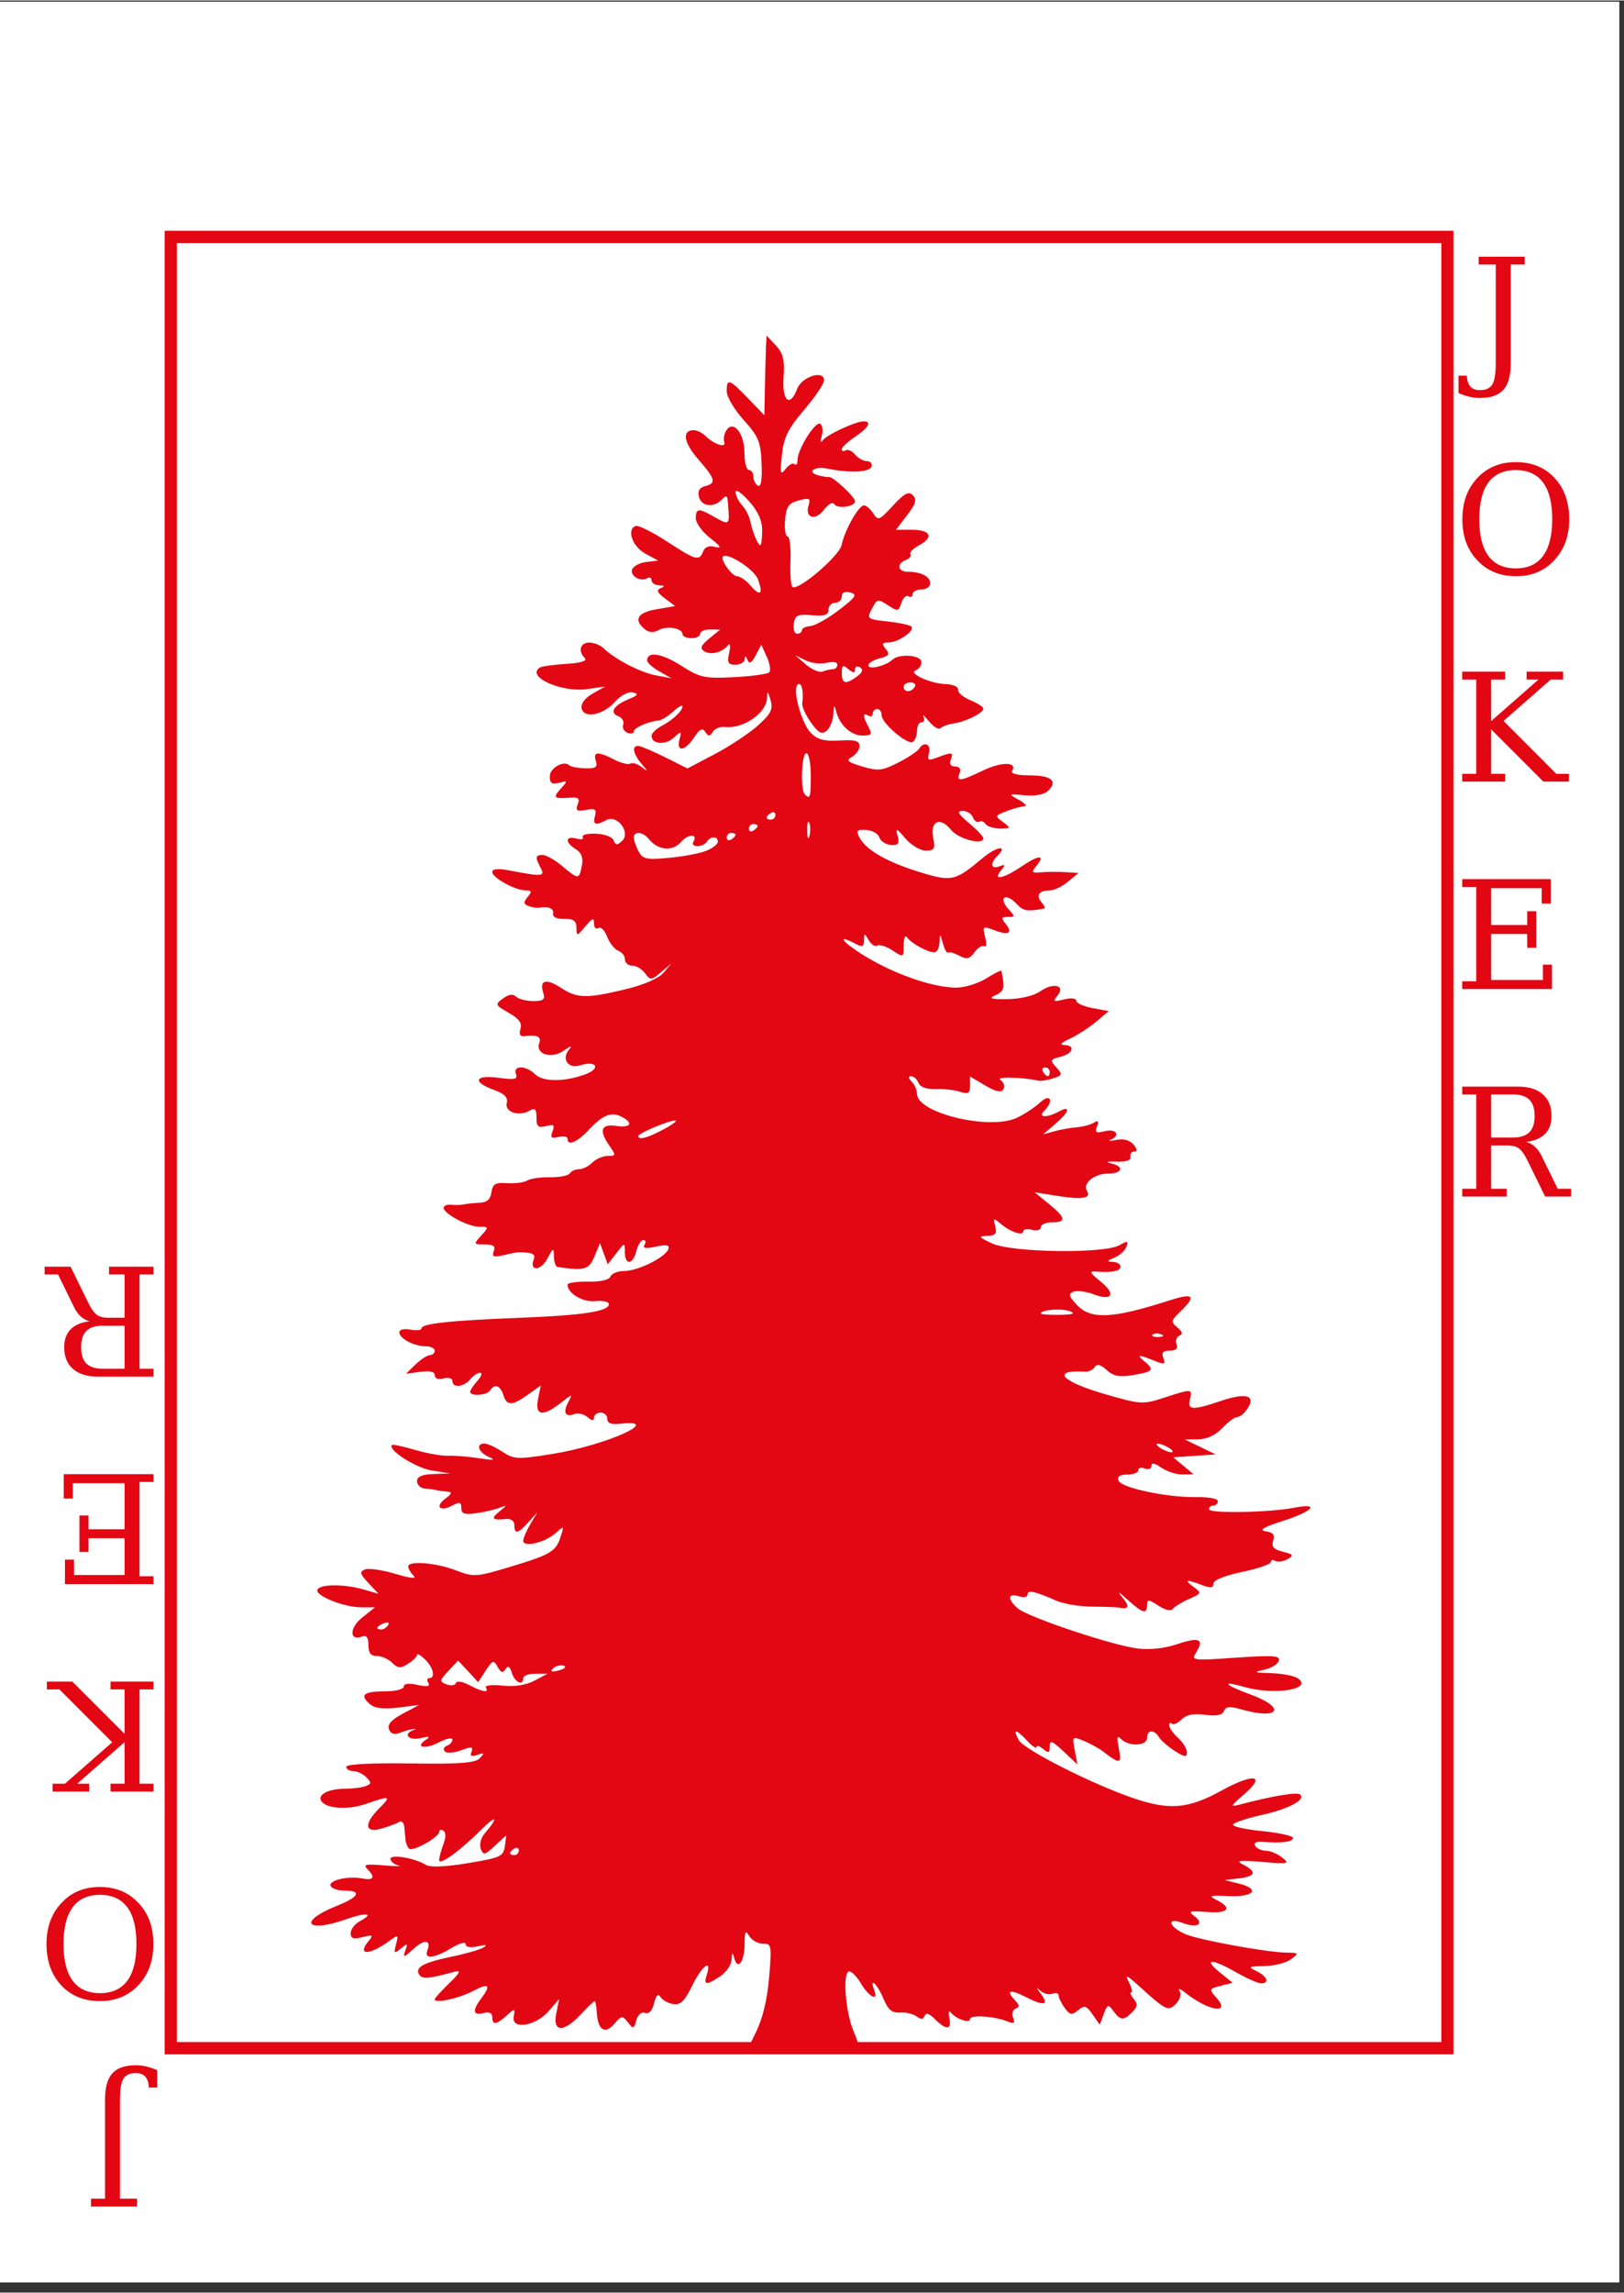 <svg xmlns="http://www.w3.org/2000/svg" xmlns:xlink="http://www.w3.org/1999/xlink" width="396" zoomAndPan="magnify" viewBox="0 0 297.12 419.25" height="559" preserveAspectRatio="xMidYMid meet" version="1.0"><rect x="0" y="0" width="297.12" height="419.25" fill="#333333" stroke="none"/><defs><g/><clipPath id="f3c35d9b91"><path d="M 0 0.246 L 296.238 0.246 L 296.238 417.367 L 0 417.367 Z M 0 0.246 " clip-rule="nonzero"/></clipPath><clipPath id="9ee972942a"><path d="M 30.125 42.133 L 265.922 42.133 L 265.922 375.684 L 30.125 375.684 Z M 30.125 42.133 " clip-rule="nonzero"/></clipPath><clipPath id="bae9cc6bdf"><path d="M 56 61.074 L 240 61.074 L 240 375.969 L 56 375.969 Z M 56 61.074 " clip-rule="nonzero"/></clipPath></defs><g clip-path="url(#f3c35d9b91)"><path fill="#ffffff" d="M 0 0.246 L 296.238 0.246 L 296.238 417.367 L 0 417.367 Z M 0 0.246 " fill-opacity="1" fill-rule="nonzero"/><path fill="#ffffff" d="M 0 0.246 L 296.238 0.246 L 296.238 417.367 L 0 417.367 Z M 0 0.246 " fill-opacity="1" fill-rule="nonzero"/></g><g clip-path="url(#9ee972942a)"><path stroke-linecap="butt" transform="matrix(0.746, 0, 0, 0.746, 30.125, 42.134)" fill="none" stroke-linejoin="miter" d="M -0 -0.002 L 316.109 -0.002 L 316.109 447.095 L -0 447.095 Z M -0 -0.002 " stroke="#e30613" stroke-width="6" stroke-opacity="1" stroke-miterlimit="4"/></g><g clip-path="url(#bae9cc6bdf)"><path fill="#e30613" d="M 140.246 61.297 L 140.145 63.27 C 140.102 64.355 140.012 67.629 139.945 70.555 L 139.844 75.867 L 136.859 72.781 C 133.406 69.188 132.945 69.047 132.961 71.516 C 132.969 72.52 134.375 74.871 136.074 76.754 C 138.793 79.766 139.176 80.715 139.336 84.719 C 139.461 87.742 139.223 89.094 138.652 88.742 C 138.184 88.453 137.82 87.688 137.82 87.047 C 137.82 86.406 137.453 85.883 137.012 85.883 C 136.566 85.883 136.199 84.473 136.199 82.746 C 136.199 79.156 134.164 76.645 132.887 78.648 C 132.48 79.289 132.312 80.242 132.508 80.773 C 132.938 81.953 130.609 81.184 129.043 79.637 C 128.453 79.055 127.504 78.598 126.918 78.598 C 124.727 78.598 125.086 80.883 127.75 83.938 C 130.922 87.57 131.094 88.293 128.992 88.844 C 127.957 89.113 127.605 89.742 127.879 90.793 C 128.332 92.531 130.504 92.844 131.977 91.371 C 133.078 90.27 133.105 90.328 133.293 93.371 C 133.445 95.91 133.305 95.969 130.535 94.383 C 127.82 92.832 127.297 92.871 127.297 94.711 C 127.297 95.57 128.48 97.195 129.926 98.328 C 131.902 99.875 132.121 100.285 130.836 99.949 C 129.723 99.656 128.957 99.945 128.637 100.781 C 127.941 102.598 127.375 102.449 121.984 98.938 C 119.34 97.211 116.773 95.945 116.293 96.129 C 114.609 96.773 115.68 99.863 118.039 101.164 L 120.418 102.453 L 118.242 102.707 C 117.055 102.848 115.895 103.465 115.66 104.07 C 115.207 105.254 117.23 106.414 118.441 105.664 C 118.848 105.414 119.203 105.598 119.203 106.07 C 119.203 106.543 119.84 106.945 120.617 106.98 C 121.648 107.027 121.719 107.16 120.898 107.484 C 120.039 107.824 120.207 108.285 121.629 109.359 L 123.527 110.773 L 120.137 111.355 C 116.652 111.945 115.855 113.246 117.938 114.973 C 118.723 115.625 119.551 115.691 120.465 115.176 C 121.992 114.32 124.867 114.801 124.867 115.91 C 124.867 116.305 125.598 116.645 126.488 116.645 C 127.379 116.645 128.105 116.277 128.105 115.832 C 128.105 115.387 128.926 115.035 129.926 115.051 L 131.75 115.074 L 129.75 116.719 C 128.199 118.012 128.004 118.516 128.863 119.047 C 130.078 119.797 132.176 119.246 133.215 117.906 C 133.59 117.422 133.688 118.031 133.418 119.273 C 133.012 121.129 133.195 121.5 134.555 121.5 C 135.453 121.5 136.215 121.043 136.25 120.488 C 136.293 119.797 136.449 119.84 136.758 120.613 C 137.086 121.441 137.492 121.219 138.25 119.805 L 139.285 117.855 L 140.297 120.082 C 140.855 121.305 141.055 122.566 140.727 122.891 C 140.402 123.215 137.5 123.613 134.277 123.777 C 128.883 124.051 128.102 123.887 124.539 121.625 C 120.992 119.375 118.395 119 118.395 120.742 C 118.395 121.125 119.395 122.016 120.617 122.715 L 122.844 123.98 L 120.012 123.449 C 117.211 122.934 112.496 120.508 110.426 118.488 C 109.836 117.918 108.652 117.453 107.793 117.453 C 106.145 117.453 105.715 119.02 107.008 120.312 C 107.496 120.797 106.25 121.188 103.621 121.348 C 101.328 121.488 99.145 121.785 98.789 122.004 C 96.129 123.652 102.684 126.637 107.441 125.953 L 110.703 125.496 L 108.426 126.785 C 107.047 127.57 106.238 128.617 106.402 129.441 C 106.797 131.422 110.293 130.758 112.523 128.277 C 113.562 127.125 114.965 126.371 115.762 126.559 C 116.879 126.824 116.734 127.094 115.027 127.797 C 112.273 128.938 111.438 130.27 113.105 130.91 C 113.828 131.188 114.238 131.879 114.016 132.453 C 113.797 133.027 114.16 133.699 114.801 133.945 C 115.441 134.191 115.965 134.07 115.965 133.691 C 115.965 133.031 118.578 131.895 120.543 131.695 C 121.059 131.641 122.242 130.891 123.172 130.051 C 124.105 129.207 124.867 128.789 124.867 129.113 C 124.867 129.953 123.098 131.605 121 132.73 C 120.004 133.262 119.203 134.059 119.203 134.5 C 119.203 136.027 121.695 136.266 123.223 134.883 C 124.684 133.559 124.734 133.57 124.312 135.184 C 123.695 137.547 125.352 137.312 126.992 134.805 C 128.02 133.238 128.523 132.992 129.043 133.793 C 129.605 134.664 129.836 134.656 130.406 133.77 C 130.793 133.172 131.793 132.777 132.633 132.883 C 135.898 133.297 140.195 130.379 140.324 127.648 C 140.395 126.172 140.473 126.219 140.98 127.977 C 141.465 129.645 141.066 130.457 138.68 132.605 C 137.09 134.035 133.543 136.387 130.789 137.84 L 125.777 140.473 L 121.883 138.523 C 119.742 137.453 117.531 136.504 116.977 136.398 C 115.531 136.125 115.727 137.688 117.383 139.637 C 118.656 141.137 118.648 141.18 117.406 140.219 C 116.648 139.633 115.719 139.348 115.332 139.586 C 114.945 139.824 113.617 139.496 112.371 138.852 C 109.391 137.305 108.461 137.383 109.008 139.105 C 109.371 140.25 108.988 140.504 107.035 140.445 C 105.703 140.406 104.422 140.16 104.176 139.914 C 103.191 138.93 100.586 140.379 100.586 141.914 C 100.586 143.156 100.977 143.441 102.281 143.102 C 103.906 142.676 103.914 142.715 102.559 144.215 C 101.094 145.836 101.332 146.059 104.406 145.809 C 105.816 145.695 106.109 145.969 105.695 147.047 C 105.258 148.188 105.535 148.379 107.211 148.059 C 108.887 147.738 109.176 147.93 108.855 149.148 C 108.426 150.801 108.938 150.98 110.957 149.906 C 112.941 148.852 115.445 152.203 113.812 153.727 C 112.902 154.578 112.625 154.547 112.27 153.625 C 112.031 152.992 110.594 152.469 109.008 152.41 C 107.453 152.352 106.363 152.629 106.605 153.02 C 106.848 153.41 106.332 153.527 105.441 153.297 C 103.398 152.762 103.336 153.992 105.34 155.242 C 106.402 155.906 106.73 156.797 106.453 158.254 C 105.965 160.816 105.84 160.836 102.863 158.328 C 101.539 157.219 99.93 156.305 99.297 156.305 C 97.938 156.305 97.871 156.703 98.914 158.66 C 99.766 160.246 99.23 160.285 93.098 159.113 C 91.098 158.734 90.062 158.84 90.062 159.418 C 90.062 160.465 94.266 162.781 96.184 162.781 C 97.289 162.781 97.355 162.984 96.539 163.973 C 95.734 164.941 95.762 165.273 96.715 165.641 C 97.367 165.891 98.238 166.02 98.637 165.945 C 100.328 165.629 101.383 166.086 101.191 167.031 C 101.066 167.652 101.848 168.02 103.215 167.992 C 104.93 167.957 105.445 168.332 105.469 169.613 C 105.492 171.211 105.559 171.195 107.086 169.359 C 108.348 167.84 108.68 167.73 108.68 168.801 C 108.68 169.547 109.043 169.938 109.488 169.664 C 109.934 169.387 110.645 170.105 111.082 171.254 C 111.52 172.406 112.434 173.551 113.105 173.812 C 113.781 174.07 114.348 174.785 114.344 175.402 C 114.344 176.023 114.93 176.543 115.66 176.543 C 116.391 176.543 117.449 177.16 118.012 177.934 C 118.98 179.258 119.16 179.246 120.949 177.73 L 122.844 176.137 L 121.402 177.832 C 120.531 178.867 117.832 180.043 114.422 180.867 C 107.293 182.59 105.57 182.535 102.66 180.613 C 99.961 178.836 98.645 179.168 99.371 181.449 C 99.777 182.73 99.469 183.02 97.551 183.02 C 96.273 183.02 94.859 182.656 94.414 182.207 C 93.871 181.664 93.082 181.773 92.035 182.539 C 90.531 183.637 90.57 183.738 93.074 185.168 C 94.961 186.246 95.559 187.066 95.223 188.129 C 94.926 189.074 95.156 189.539 95.855 189.441 C 98.199 189.125 99.109 189.523 98.664 190.684 C 97.887 192.707 100.84 193.672 103.09 192.125 C 104.562 191.109 104.781 191.062 104.051 191.973 C 102.684 193.676 104 195.457 106.125 194.781 C 109.191 193.809 110.016 195.363 107.012 196.449 C 103.148 197.844 99.297 197.816 97.855 196.375 C 96.258 194.777 93.777 194.758 94.387 196.348 C 94.766 197.332 94.203 197.465 91.227 197.059 C 86.871 196.461 86.328 197.805 90.34 199.258 C 92.289 199.961 92.977 200.645 92.719 201.637 C 92.285 203.289 94.844 204.207 96.816 203.102 C 97.891 202.5 98.156 202.734 98.156 204.344 C 98.156 205.984 98.453 206.266 99.902 205.887 C 101.336 205.512 101.543 205.672 101.09 206.848 C 100.648 208 100.875 208.223 102.18 207.883 C 103.078 207.648 103.824 207.781 103.824 208.188 C 103.824 209.605 105.535 208.895 107.695 206.594 C 110.293 203.82 111.832 203.207 113.738 204.191 C 115.957 205.332 115.402 206.254 112.727 205.859 C 109.941 205.449 109.527 206.684 111.539 209.551 C 112.715 211.23 112.707 211.348 111.211 211.348 C 110.324 211.348 109.043 211.895 108.375 212.562 C 107.707 213.23 106.621 213.777 105.949 213.777 C 105.273 213.777 104.512 214.117 104.254 214.535 C 103.996 214.953 102.367 215.27 100.637 215.242 C 98.906 215.219 97.02 215.492 96.438 215.852 C 95.855 216.211 94.199 216.43 92.77 216.332 C 90.613 216.188 90.129 216.477 89.91 218 C 89.723 219.328 89.09 219.859 87.633 219.922 C 86.523 219.973 85.246 220.113 84.801 220.227 C 84.355 220.34 83.355 220.355 82.574 220.277 C 81.797 220.199 81.16 220.457 81.16 220.836 C 81.16 221.906 85.637 224.301 87.66 224.301 C 89.43 224.301 89.465 224.344 88.039 225.918 C 86.609 227.5 86.625 227.539 88.695 227.539 C 90.281 227.539 90.699 227.84 90.34 228.777 C 89.949 229.801 90.289 229.934 92.188 229.484 C 93.469 229.184 94.695 228.949 94.918 228.953 C 97.445 229.004 98.031 229.281 97.652 230.27 C 96.805 232.473 98.902 232.41 100.105 230.195 C 101.25 228.082 101.312 228.055 101.344 229.762 C 101.363 230.766 101.668 231.613 102.004 231.66 C 106.949 232.383 107.758 232.145 108.754 229.738 L 109.77 227.309 L 110.477 229.23 L 111.184 231.18 L 112.754 229.156 C 114.305 227.137 114.305 227.133 114.32 228.953 C 114.344 231.41 115.789 231.27 116.422 228.75 C 116.699 227.637 117.289 226.727 117.711 226.727 C 118.133 226.727 118.219 227.121 117.914 227.613 C 117.527 228.238 118.152 228.344 119.988 227.941 C 121.934 227.516 122.543 227.613 122.289 228.371 C 121.793 229.863 116.723 232.395 114.219 232.395 C 113.035 232.395 111.902 232.848 111.691 233.406 C 111.453 234.027 109.871 234.383 107.566 234.344 C 105.508 234.305 103.824 234.562 103.824 234.898 C 103.824 236.457 106.633 238.141 108.855 237.91 C 110.18 237.77 111.32 237.977 111.387 238.391 C 111.602 239.738 106.855 240.496 95.324 240.945 C 82.328 241.449 77.113 242.02 77.113 242.891 C 77.113 243.227 76.199 243.332 75.086 243.121 C 73.938 242.898 73.062 243.102 73.062 243.602 C 73.062 244.734 75.707 246.156 77.844 246.156 C 78.766 246.156 79.539 246.52 79.539 246.965 C 79.539 247.41 79.145 247.773 78.68 247.773 C 78.215 247.773 77.031 248.527 76.051 249.469 L 74.277 251.188 L 76.91 250.836 C 78.648 250.598 79.539 250.805 79.539 251.465 C 79.539 252.066 80.188 252.305 81.16 252.047 C 82.062 251.812 82.777 252.023 82.777 252.527 C 82.777 253.836 84.836 253.645 86.016 252.227 C 86.57 251.559 87.375 251.012 87.836 251.012 C 88.297 251.012 88.094 251.664 87.355 252.477 C 86.621 253.293 86.016 254.203 86.016 254.504 C 86.016 255.359 89.102 255.148 89.656 254.25 C 90.461 252.953 91.531 253.309 92.086 255.059 C 92.734 257.105 93.66 257.094 96.59 255.008 L 98.941 253.34 L 98.434 255.816 C 97.824 258.863 99.297 259.109 102.582 256.527 C 104.742 254.828 104.805 254.828 103.949 256.426 C 102.945 258.305 103.43 259.195 105.113 258.551 C 105.742 258.309 106.805 258.555 107.465 259.105 C 108.301 259.801 108.68 259.84 108.68 259.207 C 108.68 258.707 109.227 258.297 109.895 258.297 C 110.562 258.297 111.109 258.797 111.109 259.434 C 111.109 260.219 111.824 260.516 113.336 260.344 C 121.762 259.391 110.863 264.289 101.066 265.859 C 94.66 266.887 94.02 266.848 91.91 265.453 C 90.664 264.633 89.203 263.965 88.648 263.961 C 86.973 263.953 87.508 265.574 89.457 266.414 C 90.793 266.992 90.309 267.055 87.637 266.645 C 85.633 266.336 83.082 266.133 81.969 266.188 C 80.855 266.242 78.141 265.766 75.949 265.125 C 73.758 264.488 71.844 264.07 71.699 264.215 C 70.855 265.059 76.035 268.398 78.934 268.871 L 82.375 269.426 L 79.34 269.527 C 77.223 269.598 76.301 269.996 76.301 270.844 C 76.301 271.512 76.941 272.117 77.719 272.184 C 78.5 272.25 79.5 272.383 79.945 272.488 C 80.391 272.59 81.277 272.715 81.918 272.766 C 82.777 272.832 82.668 273.16 81.512 274.004 C 79.512 275.469 80.465 276.52 82.703 275.32 C 84.094 274.574 84.398 274.652 84.398 275.75 C 84.398 276.789 84.977 277 87.027 276.711 C 88.477 276.508 90.387 276.078 91.277 275.75 C 92.875 275.164 92.852 275.172 91.305 276.434 C 89.727 277.719 90.062 278.016 92.695 277.75 C 93.5 277.668 94.109 278.168 94.109 278.887 C 94.109 280.617 94.766 280.477 96.691 278.328 L 98.336 276.508 L 97.02 278.711 C 96.305 279.918 95.73 281.273 95.73 281.746 C 95.73 282.996 99.699 282.07 101.598 280.379 C 103.188 278.961 103.199 278.984 102.586 280.961 C 101.73 283.703 100.734 284.285 93.277 286.527 C 87.078 288.387 86.707 288.41 83.359 287.133 C 79.715 285.738 74.684 285.344 74.684 286.449 C 74.684 286.805 75.105 287.555 75.645 288.094 C 76.301 288.75 75.219 288.648 72.332 287.789 C 69.969 287.09 67.48 286.715 66.793 286.98 C 65.734 287.387 65.828 287.789 67.398 289.461 L 69.246 291.434 L 66.512 290.648 C 62.992 289.641 58.715 289.641 58.09 290.648 C 57.445 291.691 62.859 293.906 66.059 293.91 L 68.613 293.91 L 66.234 295.809 C 63.887 297.688 63.91 300.152 66.262 299.25 C 67.043 298.949 67.398 299.438 67.398 300.816 C 67.398 302.25 67.82 302.816 68.941 302.816 C 69.801 302.816 71.066 303.371 71.75 304.055 C 72.777 305.086 73.262 305.113 74.633 304.258 C 75.539 303.691 76.301 302.953 76.301 302.613 C 76.301 302.273 76.941 302.645 77.746 303.422 C 79.293 304.926 79.734 306.863 78.527 306.863 C 78.133 306.863 78.07 307.254 78.375 307.75 C 78.762 308.371 78.164 308.488 76.402 308.102 C 74.789 307.746 73.875 307.848 73.875 308.406 C 73.875 308.902 72.301 309.293 70.23 309.293 C 66.438 309.293 65.723 309.992 67.805 311.719 C 68.613 312.391 70.328 312.57 72.863 312.25 L 76.707 311.77 L 73.695 313.363 C 71.605 314.473 70.832 315.352 71.168 316.223 C 71.469 317.008 72.145 317.27 72.965 316.93 C 73.684 316.633 74.824 316.305 75.492 316.195 C 76.16 316.09 76.25 316.156 75.695 316.348 C 73.645 317.055 74.703 318.352 76.91 317.84 C 78.504 317.473 78.797 317.555 77.945 318.121 C 75.805 319.539 77.707 319.953 80.273 318.625 C 81.652 317.914 82.777 317.676 82.777 318.094 C 82.777 318.512 82.324 319.035 81.766 319.23 C 81.211 319.43 81.035 319.895 81.387 320.27 C 81.738 320.645 83.062 320.551 84.348 320.066 C 86.262 319.344 86.625 319.395 86.27 320.32 C 85.957 321.133 86.246 321.285 87.332 320.902 C 88.594 320.453 88.676 320.562 87.785 321.508 C 86.957 322.391 84.172 322.605 75.039 322.469 C 67.969 322.367 63.352 322.605 63.352 323.078 C 63.352 323.504 63.918 323.863 64.617 323.863 C 65.316 323.863 66.395 324.375 67.02 325 C 67.992 325.973 67.973 326.203 66.891 326.617 C 66.199 326.883 64.484 327.094 63.074 327.098 C 60.098 327.113 58.059 328.168 58.773 329.324 C 59.656 330.754 63.672 331.016 66.992 329.855 C 71.422 328.312 71.66 328.402 69.371 330.691 C 66.516 333.547 66.723 335.266 69.801 334.383 C 71.121 334.004 72.578 333.453 73.039 333.168 C 73.5 332.887 73.906 333.324 73.973 334.133 C 74.043 334.938 74.152 336.008 74.203 336.535 C 74.25 337.059 74.539 337.754 74.836 338.051 C 75.473 338.691 80.348 335.961 80.348 334.965 C 80.348 334.59 80.68 334.5 81.109 334.762 C 81.605 335.07 81.605 335.98 81.109 337.293 C 80.68 338.418 80.348 339.703 80.348 340.152 C 80.348 341.223 84.176 338.453 88.012 334.613 C 90.879 331.746 91.285 332.238 88.621 335.344 C 87.965 336.109 87.676 337.352 87.961 338.102 C 88.43 339.316 88.695 339.246 90.543 337.52 L 92.641 335.598 L 92.363 337.621 C 92.109 339.48 91.555 339.723 85.609 340.707 C 81.434 341.398 78.695 341.504 77.895 341.012 C 75.867 339.758 71.445 339.016 71.445 339.922 C 71.445 340.375 72.082 340.914 72.863 341.113 C 73.641 341.312 72.457 341.309 70.23 341.113 C 66.977 340.828 66.383 340.949 67.195 341.77 C 68.742 343.332 68.395 343.914 66.184 343.492 C 63.566 342.988 59.895 343.926 60.52 344.934 C 60.785 345.363 61.832 345.715 62.844 345.715 C 66.305 345.715 65.82 346.832 61.605 348.523 C 54.422 351.41 55.992 353.559 63.375 350.953 C 67.113 349.633 68.574 349.863 65.828 351.332 C 64.902 351.828 64.16 352.809 64.16 353.508 C 64.16 354.484 64.648 354.656 66.309 354.242 C 68.219 353.762 68.363 353.84 67.422 354.973 C 65.242 357.602 67.555 357.609 71.168 354.973 C 72.852 353.746 72.922 353.758 72.457 355.555 C 72.023 357.246 72.109 357.328 73.344 356.316 C 74.559 355.316 74.641 355.363 74.152 356.719 C 73.668 358.059 73.859 358.016 75.617 356.418 C 77.68 354.539 78.949 354.699 78.172 356.719 C 77.555 358.332 79.496 358.117 82.574 356.238 C 84.039 355.344 85.207 355.039 85.207 355.531 C 85.207 356.078 86.055 356.223 87.434 355.91 C 88.938 355.57 89.266 355.641 88.445 356.137 C 87.777 356.539 85.227 357.277 82.777 357.781 C 77.504 358.871 75.867 359.754 76.68 361.07 C 77.238 361.973 78.328 361.875 83.184 360.566 C 84.422 360.23 84.184 360.742 82.172 362.688 C 80.723 364.086 79.539 365.398 79.539 365.625 C 79.539 366.43 84.039 365.43 86.621 364.055 C 89.461 362.547 89.895 363.008 88.012 365.496 C 86.371 367.672 86.527 368.629 88.445 368.129 C 89.496 367.852 90.062 368.121 90.062 368.859 C 90.062 370.375 90.805 370.293 92.691 368.582 C 94.188 367.23 94.254 367.238 93.984 368.785 C 93.551 371.254 98.039 370.512 100.434 367.723 L 102.305 365.547 L 101.773 368.18 C 101.07 371.66 103.102 371.75 106.25 368.379 C 107.5 367.047 108.625 365.953 108.781 365.953 C 108.938 365.953 109.117 366.895 109.188 368.051 C 109.371 371.234 110.688 372.094 112.371 370.125 C 113.703 368.574 113.895 368.543 114.879 369.824 C 115.852 371.09 115.961 371.07 116.422 369.441 C 116.719 368.391 117.359 367.852 118.016 368.102 C 118.711 368.371 119.312 367.734 119.656 366.355 C 120.031 364.863 120.41 364.488 120.848 365.195 C 121.195 365.758 122.242 366.34 123.176 366.484 C 124.492 366.684 125.266 365.945 126.641 363.121 C 128.414 359.469 130.285 358.062 129.32 361.098 C 128.699 363.055 129.168 363.109 131.773 361.398 C 132.871 360.68 133.797 359.312 133.848 358.363 C 133.922 356.98 134.031 356.918 134.328 358.059 C 134.945 360.418 136.199 358.781 136.227 355.582 C 136.246 353.16 136.391 352.863 137.062 354.012 C 137.516 354.793 138.645 355.43 139.566 355.43 C 141.16 355.43 141.223 355.727 140.703 361.703 C 140.34 365.879 139.492 369.289 138.176 371.898 C 137.402 373.426 136.754 374.785 136.43 375.539 L 156.562 375.539 C 157.457 374.824 157.055 373.57 156.133 371.367 C 154.699 367.93 154.145 360.914 155.273 360.539 C 155.715 360.391 156.707 361.352 157.5 362.691 C 158.977 365.188 160.789 366.109 159.953 363.93 C 158.996 361.438 160.504 362.801 161.598 365.422 C 162.473 367.512 163.172 368.137 164.633 368.027 C 165.68 367.949 167.066 368.266 167.691 368.734 C 168.512 369.348 168.93 369.324 169.16 368.633 C 169.375 367.996 170.016 368.199 171.059 369.242 C 173.141 371.324 174.18 371.227 173.688 368.988 C 173.457 367.926 173.57 367.52 173.965 368.027 C 174.898 369.223 177.484 370.094 177.484 369.215 C 177.484 368.398 181.949 368.688 184.285 369.645 C 185.516 370.148 185.746 369.992 185.348 368.965 C 185.074 368.246 185.273 367.516 185.805 367.32 C 186.543 367.047 186.551 366.695 185.781 365.879 C 183.941 363.93 184.703 363.68 187.727 365.219 C 191.07 366.922 192.004 366.672 190.383 364.535 C 189.516 363.395 189.504 363.301 190.359 364.055 C 190.945 364.578 191.918 364.824 192.535 364.586 C 193.148 364.352 193.672 364.484 193.672 364.891 C 193.672 365.297 194.164 366.32 194.785 367.168 C 195.754 368.496 196.109 368.555 197.262 367.598 C 198.426 366.633 198.75 366.75 199.895 368.383 L 201.211 370.254 L 201.941 368.305 C 202.617 366.496 202.742 366.461 203.715 367.773 C 204.996 369.512 205.566 369.539 207.152 367.953 C 208.141 366.965 208.195 366.473 207.406 365.523 C 206.863 364.867 206.66 364.336 206.953 364.336 C 207.246 364.332 207.062 363.516 206.547 362.512 C 205.762 360.988 206.055 361.078 208.344 363.145 C 213.379 367.699 213.711 367.867 215.148 366.434 C 215.863 365.719 216.16 364.695 215.828 364.133 C 215.492 363.555 215.906 363.648 216.793 364.359 C 221.07 367.793 225.402 368.473 222.484 365.246 C 221.164 363.789 221.207 363.676 223.316 363.145 L 225.52 362.59 L 223.141 360.668 C 220.031 358.125 221.695 358.117 226.152 360.668 C 228.09 361.773 230.148 362.684 230.703 362.691 C 232.336 362.707 231.867 361.414 229.895 360.465 C 228.254 359.672 228.379 359.578 231.336 359.527 C 233.145 359.496 235.328 358.941 236.191 358.289 C 237.688 357.156 237.668 357.102 235.359 357.074 C 231.891 357.035 219.562 354.793 216.992 353.734 C 213.848 352.441 213.25 350.461 216.359 351.637 C 219.09 352.664 220.469 351.816 218.461 350.348 C 217.293 349.492 217.672 349.391 220.762 349.637 C 224.711 349.953 225.551 348.957 222.609 347.461 C 221.031 346.66 221.301 346.559 224.734 346.73 C 229.367 346.957 230.672 345.434 226.68 344.453 L 224.023 343.793 L 226.656 343.492 C 229.738 343.125 230.008 342.289 227.465 340.988 C 225.977 340.223 226.609 340.121 230.906 340.48 C 235.75 340.887 236.02 340.82 234.574 339.672 C 233.711 338.984 232.367 338.434 231.59 338.434 C 230.809 338.434 229.941 338.031 229.641 337.547 C 229.301 336.996 229.809 336.711 231.008 336.812 C 234.391 337.094 236.57 336.828 236.57 336.105 C 236.57 335.719 234.004 335.148 230.879 334.84 C 227.754 334.531 225.371 333.984 225.594 333.625 C 225.816 333.266 228.148 332.488 230.777 331.906 C 235.742 330.805 238.883 329.156 237.887 328.16 C 237.379 327.652 232.875 328.387 226.859 329.984 C 225.012 330.473 225.059 330.32 227.594 328.137 C 231.762 324.543 229.41 324.172 223.395 327.48 C 217.352 330.801 213.895 331.07 207.203 328.77 C 199.613 326.156 187.301 319.906 186.387 318.195 C 185.25 316.074 185.895 316.137 187.953 318.348 C 188.863 319.32 189.625 319.82 189.625 319.461 C 189.625 319.102 190.172 319.262 190.836 319.816 C 191.84 320.648 192.051 320.57 192.051 319.359 C 192.051 318.141 192.465 318.289 194.582 320.27 L 197.109 322.648 L 196.629 320.043 C 196.145 317.473 196.18 317.449 198.352 318.371 C 199.559 318.887 201.098 319.73 201.766 320.246 C 204.902 322.66 205.27 322.605 204.699 319.766 C 204.27 317.617 204.355 317.242 205.129 318.02 C 206.539 319.426 209.859 319.27 209.859 317.793 C 209.859 316.281 211.168 316.207 212.035 317.664 C 212.391 318.262 213.695 319.379 214.918 320.168 C 216.754 321.352 217.145 321.398 217.145 320.422 C 217.145 319.773 216.418 318.598 215.527 317.793 C 214.637 316.984 213.906 315.941 213.906 315.488 C 213.906 315.039 214.113 314.91 214.387 315.188 C 214.664 315.461 215.465 315.121 216.16 314.426 C 217.035 313.551 218.352 313.285 220.457 313.566 C 222.555 313.848 223.637 313.633 223.926 312.883 C 224.242 312.059 224.977 311.973 227.012 312.555 C 234.148 314.602 235.465 312.27 228.578 309.773 C 223.926 308.086 223.336 307.234 227.691 308.484 C 233.23 310.07 240.434 308.867 237.383 306.863 C 236.715 306.426 234.527 306.012 232.523 305.953 C 229.434 305.859 229.23 305.781 231.234 305.348 C 232.535 305.066 233.758 304.324 233.965 303.703 C 234.281 302.754 233.004 302.645 226.125 303.121 C 218.023 303.68 217.895 303.68 218.891 302.082 C 220.371 299.711 219.355 299.297 215.324 300.668 C 213.145 301.406 210.348 301.719 208.164 301.449 C 203.484 300.879 188.004 295.691 186.184 294.09 C 184.281 292.414 184.391 291.254 186.387 291.891 C 187.293 292.176 188.004 292.031 188.004 291.559 C 188.004 290.684 189.219 290.934 193.266 292.699 C 194.602 293.281 197.535 293.773 199.793 293.785 C 202.051 293.797 204.238 293.883 204.648 293.965 C 206.543 294.324 206.742 293.773 205.332 292.09 C 204.316 290.883 204.637 291.02 206.27 292.496 C 209.066 295.031 209.859 295.242 209.859 293.484 C 209.859 292.414 210.121 292.422 211.934 293.609 C 213.156 294.41 214.25 294.66 214.566 294.215 C 214.859 293.797 216.195 292.98 217.523 292.395 C 219.848 291.371 219.887 291.293 218.383 290.195 C 216.551 288.855 217.02 288.742 219.902 289.84 C 221.469 290.438 222 290.379 222 289.586 C 222 288.945 224.055 288.105 227.262 287.438 C 230.156 286.832 232.523 286.008 232.523 285.617 C 232.523 285.223 232.867 285.141 233.309 285.414 C 233.75 285.688 234.758 285.543 235.535 285.109 C 236.77 284.418 236.656 284.234 234.699 283.742 C 233.012 283.32 232.578 282.824 232.93 281.719 C 233.273 280.637 232.91 280.203 231.539 280 C 230.227 279.809 231.16 279.238 234.727 278.102 C 240.254 276.344 241.617 274.75 236.773 275.699 C 232.301 276.578 221.191 276.777 221.191 275.977 C 221.191 275.598 221.555 275.297 222 275.297 C 222.445 275.297 222.812 274.926 222.812 274.484 C 222.812 274.043 221.082 273.711 218.965 273.754 C 213.656 273.859 205.164 272.086 204.648 270.742 C 204.359 269.984 204.883 269.629 206.242 269.629 C 207.34 269.629 208.242 269.277 208.242 268.844 C 208.242 268.414 208.789 268.262 209.453 268.516 C 210.121 268.773 210.668 268.555 210.668 268.035 C 210.668 267.414 211.281 267.535 212.465 268.363 C 213.453 269.059 215.184 269.617 216.309 269.605 L 218.359 269.578 L 216.488 268.012 L 214.641 266.469 L 218.512 266.215 L 222.406 265.938 L 219.574 264.57 L 216.738 263.203 L 219.219 263.18 C 220.797 263.16 222.414 262.414 223.621 261.129 C 224.668 260.016 225.895 259.105 226.379 259.105 C 226.859 259.105 227.738 258.363 228.301 257.461 C 229.781 255.094 227.895 254.617 223.242 256.199 C 218.223 257.902 217.184 257.855 217.703 255.867 C 218.211 253.914 218.078 253.902 212.996 255.566 C 209.129 256.828 208.727 256.793 202.551 255.035 C 194.219 252.66 192.082 250.438 198.504 250.809 C 199.164 250.848 199.961 250.48 200.273 249.977 C 200.672 249.332 201.344 249.48 202.473 250.508 C 203.742 251.652 204.801 251.852 207.383 251.418 C 211.059 250.797 211.289 250.488 209.254 248.812 C 207.797 247.613 208.336 247.648 211.809 249.039 C 213.051 249.535 213.262 249.387 212.844 248.305 C 212.461 247.309 212.77 246.965 214.008 246.965 C 215.137 246.965 215.547 246.582 215.246 245.801 C 215.004 245.16 215.223 244.457 215.754 244.234 C 216.434 243.949 216.34 243.484 215.398 242.715 C 214.172 241.711 214.219 241.473 216.008 239.754 C 218.922 236.949 218.383 236.363 214.109 237.73 C 203.488 241.141 199.594 241.344 196.984 238.566 C 195.508 236.992 195.422 236.566 196.402 236.188 C 197.062 235.938 198.695 236.133 200.047 236.645 C 203.504 237.949 204.246 236.648 201.359 234.316 C 199.34 232.684 199.203 232.379 200.551 232.496 C 203.383 232.742 205.004 232.418 205.004 231.586 C 205.004 231.141 204.367 230.754 203.586 230.727 C 202.441 230.684 202.48 230.523 203.863 229.965 C 204.805 229.586 205.793 228.707 206.066 227.992 C 206.496 226.867 206.336 226.816 204.777 227.691 C 201.953 229.27 185.082 229.027 181.527 227.359 C 179.047 226.195 178.914 226.027 180.594 225.969 C 182.125 225.918 182.441 225.578 182.086 224.223 C 181.688 222.707 181.777 222.648 182.996 223.691 C 184.77 225.211 187.195 226.062 187.195 225.16 C 187.195 224.77 187.926 224.625 188.812 224.855 C 189.719 225.094 190.434 224.883 190.434 224.375 C 190.434 223.879 191.344 223.492 192.457 223.492 C 195.148 223.492 195.016 222.684 191.898 220.125 L 189.293 218 L 193.621 218.684 C 198.082 219.391 199.703 219.098 198.855 217.723 C 198.027 216.383 200.203 214.586 202.652 214.586 C 205.41 214.586 205.789 213.25 203.184 212.691 C 202.148 212.469 202.586 212.324 204.195 212.387 C 206.035 212.457 206.957 212.168 206.824 211.527 C 206.715 210.984 207.008 210.539 207.508 210.539 C 208.117 210.539 208.086 210.125 207.383 209.273 C 206.711 208.469 205.574 208.145 204.246 208.414 C 203.098 208.648 202.625 208.656 203.184 208.414 C 205.051 207.602 204.223 206.305 202.172 206.82 C 200.527 207.234 200.277 207.074 200.703 205.961 C 201.086 204.965 200.918 204.785 200.121 205.277 C 199.523 205.648 198.105 206.02 196.961 206.113 C 195.812 206.207 193.973 206.539 192.863 206.848 L 190.84 207.402 L 193.062 205.504 C 195.637 203.297 196.008 202.004 193.723 203.23 C 191.465 204.438 189.809 204.336 191.066 203.078 C 192.883 201.262 192.164 199.828 190.309 201.559 C 189.355 202.445 187.449 203.707 186.059 204.367 C 181.113 206.715 167.77 203.52 167.77 199.992 C 167.77 199.285 167.316 198.273 166.781 197.738 C 166.133 197.09 166.113 196.777 166.707 196.777 C 167.191 196.777 167.789 197.324 168.047 197.992 C 168.344 198.766 169.5 199.168 171.184 199.105 C 172.645 199.051 174.66 199.285 175.66 199.613 C 177.156 200.102 177.48 199.883 177.48 198.5 L 177.48 196.828 L 180.238 198.449 C 182.223 199.617 183.16 199.828 183.578 199.156 C 183.898 198.641 183.66 197.875 183.047 197.461 C 182.086 196.816 186.812 196.902 190.027 197.59 C 190.473 197.684 191.664 197.484 192.684 197.156 C 194.395 196.609 194.426 196.445 193.242 195.133 C 192.051 193.82 192.117 193.691 194.023 193.211 C 196.363 192.625 196.828 191.109 194.684 191.062 C 193.789 191.043 194.164 190.625 195.695 189.926 C 197.031 189.312 199.191 187.922 200.5 186.836 L 202.852 184.863 L 199.895 184.309 C 198.254 184 196.91 183.402 196.91 182.969 C 196.91 182.512 195.965 182.395 194.684 182.715 C 192.738 183.199 192.566 183.125 193.469 182.031 C 195.031 180.133 192.703 179.555 190.305 181.246 C 189.184 182.039 186.75 182.629 184.414 182.664 C 181.223 182.711 180.77 182.551 182.16 181.93 C 183.734 181.227 183.891 180.57 183.199 177.48 C 183.164 177.332 181.914 177.969 180.414 178.895 C 178.918 179.82 176.457 180.57 174.953 180.566 C 169.906 180.547 161.219 177.188 155.703 173.102 C 153.578 171.531 154.027 171.207 156.488 172.52 C 157.762 173.203 158.059 173.09 158.082 171.914 C 158.105 170.535 158.145 170.52 158.941 171.887 C 159.398 172.676 160.105 173.125 160.508 172.875 C 160.914 172.625 162.164 173.023 163.293 173.762 C 165.316 175.086 165.328 175.066 165.34 172.773 C 165.348 171.5 165.621 170.867 165.949 171.355 C 166.656 172.418 169.715 174.113 170.93 174.113 C 171.406 174.113 171.848 173.293 171.891 172.293 C 171.969 170.562 171.988 170.574 172.523 172.496 C 172.832 173.609 173.258 174.352 173.461 174.164 C 173.664 173.977 174.586 174.227 175.508 174.723 C 176.875 175.453 177.395 175.336 178.293 174.09 C 178.898 173.25 179.707 172.766 180.086 173 C 180.469 173.238 180.531 172.488 180.238 171.332 C 179.734 169.316 179.801 169.258 181.934 170.066 C 184.566 171.066 185.383 170.57 183.957 168.852 C 183.105 167.828 183.191 167.641 184.387 167.641 C 185.75 167.641 185.73 167.551 184.414 166.098 C 183.648 165.25 183.367 164.355 183.781 164.098 C 184.195 163.84 185.172 164.344 185.957 165.211 C 187.188 166.574 187.98 166.695 191.117 166.07 C 191.281 166.039 191.031 165.531 190.535 164.934 C 189.48 163.664 190.105 162.781 192.078 162.781 C 192.844 162.781 194.34 162.062 195.391 161.188 L 197.312 159.594 L 194.887 159.441 C 193.551 159.359 191.562 159.371 190.484 159.469 C 188.773 159.625 188.645 159.477 189.574 158.355 C 191.344 156.223 190.098 156.23 186.969 158.355 C 183.574 160.66 181.531 161.062 183.148 159.113 C 184.004 158.082 183.957 157.953 182.844 158.379 C 181.301 158.973 181.074 157.875 182.465 156.484 C 184.539 154.41 182.34 154.723 179.785 156.863 C 174.754 161.078 174.137 161.215 168.453 159.492 C 162.492 157.691 158.496 155.438 157.297 153.195 C 156.562 151.82 156.73 151.629 158.484 151.727 C 159.594 151.793 160.672 152.41 160.887 153.094 C 161.105 153.777 162.051 154.391 162.988 154.461 C 164.355 154.562 164.594 154.238 164.227 152.84 C 163.82 151.289 163.992 151.344 165.668 153.297 C 166.707 154.504 168.355 155.496 169.363 155.496 C 170.949 155.496 171.137 155.188 170.727 153.145 C 170.117 150.082 172.016 149.234 173.992 151.703 C 175.34 153.391 179.895 154.574 179.91 153.246 C 179.914 152.918 178.73 151.676 177.281 150.465 C 175.27 148.781 174.992 148.254 176.09 148.238 C 176.883 148.227 177.734 148.734 177.988 149.402 C 178.242 150.066 178.758 150.438 179.125 150.211 C 179.492 149.984 180.012 150.164 180.289 150.613 C 180.57 151.066 181.773 151.449 182.945 151.449 C 184.984 151.449 185.008 151.391 183.504 150.285 C 181.988 149.172 182.012 149.102 184.211 148.262 C 185.465 147.785 186.922 147.395 187.449 147.379 C 187.977 147.363 187.5 146.832 186.387 146.215 C 184.414 145.121 184.434 145.094 187.5 145.379 C 189.484 145.562 191.066 145.25 191.801 144.52 C 193.578 142.738 192.316 141.738 188.309 141.738 C 186.07 141.738 184.863 141.402 185.172 140.902 C 186.191 139.25 183.203 139.223 179.836 140.852 C 175.707 142.848 174.941 142.945 175.559 141.332 C 175.852 140.57 175.551 140.117 174.75 140.117 C 173.949 140.117 173.648 139.668 173.941 138.902 C 174.484 137.484 174.203 137.434 171.539 138.449 C 169.805 139.109 169.613 139.004 169.969 137.637 C 170.395 136.012 169.035 135.445 168.148 136.879 C 167.867 137.332 166.156 138.477 164.328 139.41 C 161.391 140.906 160.633 140.98 157.75 140.117 C 155.062 139.312 154.723 139.008 155.855 138.371 C 156.609 137.949 157.246 137.055 157.246 136.375 C 157.246 135.414 156.418 135.188 153.578 135.363 C 150.816 135.531 149.547 135.188 148.367 133.996 C 146.59 132.199 144.875 125.781 145.988 125.094 C 146.68 124.664 147.066 126.391 146.773 128.609 C 146.699 129.176 147.41 130.73 148.367 132.074 C 149.754 134.023 150.344 134.316 151.25 133.566 C 151.875 133.047 152.414 131.676 152.465 130.504 C 152.539 128.824 152.66 128.719 152.973 130 C 153.582 132.516 155.684 134.453 157.801 134.453 C 159.457 134.453 159.609 134.227 158.891 132.883 C 157.832 130.906 157.824 130.168 158.863 130.809 C 159.309 131.086 159.676 130.926 159.676 130.453 C 159.676 129.984 160.039 129.594 160.484 129.594 C 160.93 129.594 161.293 130.105 161.293 130.734 C 161.293 132.184 166.023 136.227 167.012 135.613 C 167.418 135.363 167.77 134.457 167.77 133.59 C 167.77 132.727 168.133 132.023 168.602 132.023 C 169.074 132.023 169.246 131.566 168.957 131.012 C 168.672 130.453 169.109 130.824 169.945 131.848 C 170.777 132.867 171.742 133.438 172.07 133.109 C 172.398 132.781 173.457 132.387 174.445 132.25 C 176.641 131.945 179.91 130.332 179.91 129.543 C 179.91 129.227 178.828 128.523 177.508 127.977 C 176.188 127.43 175.188 126.562 175.281 126.055 C 175.379 125.539 174.348 125.086 172.98 125.043 C 170.148 124.949 166.027 123.023 167.566 122.512 C 168.121 122.328 168.578 121.648 168.578 121.02 C 168.578 119.734 164.531 119.406 163.266 120.59 C 162.043 121.734 158.863 122.48 158.863 121.625 C 158.863 121.199 159.785 120.625 160.938 120.336 C 162.664 119.902 162.859 119.59 162.051 118.617 C 161.254 117.652 161.371 117.449 162.609 117.426 C 164.41 117.398 167.457 115.242 166.73 114.52 C 166.453 114.238 164.559 113.836 162.531 113.609 C 158.48 113.152 158.5 113.164 159.699 110.926 C 160.477 109.477 160.672 109.453 162.457 110.625 C 164.258 111.805 164.41 111.766 164.91 110.191 C 165.203 109.27 165.785 108.723 166.199 108.98 C 166.613 109.234 166.961 109.07 166.961 108.598 C 166.961 108.129 167.688 107.738 168.578 107.738 C 169.469 107.738 170.195 107.223 170.195 106.602 C 170.195 105.363 168.488 104.5 166.074 104.5 C 164.234 104.5 163.988 103.016 165.719 102.352 C 166.387 102.098 166.758 101.621 166.555 101.289 C 166.348 100.957 167.09 100.211 168.199 99.621 C 170.926 98.16 170.25 96.812 166.781 96.812 L 163.922 96.812 L 165.973 94.129 C 167.57 92.039 167.781 91.254 167.008 90.488 C 166.238 89.727 165.453 90.141 163.367 92.41 C 160.891 95.102 160.637 95.203 159.773 93.828 C 159.266 93.012 158.484 92.359 158.055 92.359 C 157.094 92.359 154.535 96.891 153.984 99.594 C 153.574 101.594 146.125 107.977 145.004 107.285 C 144.684 107.086 144.527 104.926 144.625 102.477 C 144.719 100.031 144.48 98.027 144.094 98.027 C 143.703 98.027 143.5 96.68 143.637 95.043 C 143.848 92.555 144.254 91.949 146.141 91.449 C 148.098 90.93 148.348 91.047 147.938 92.336 C 147.199 94.66 149.172 95.254 150.746 93.168 C 151.574 92.066 152.355 91.652 152.668 92.156 C 153.219 93.051 156.438 92.578 156.438 91.602 C 156.438 90.848 152.406 87.078 151.707 87.176 C 151.406 87.215 150.531 87.074 149.758 86.871 C 147.473 86.273 148.961 85.137 151.379 85.633 C 155.434 86.465 159.094 86.309 159.445 85.277 C 159.637 84.723 159.262 84.266 158.613 84.266 C 157.961 84.266 156.984 83.715 156.438 83.051 C 155.887 82.387 155.109 82.047 154.715 82.293 C 154.32 82.535 154.008 82.449 154.008 82.09 C 154.008 81.73 155.102 80.703 156.438 79.812 C 158.887 78.176 159.559 76.98 158.031 76.98 C 156.555 76.98 151.254 79.434 150.543 80.445 C 150.121 81.047 150.039 80.734 150.34 79.66 C 150.609 78.699 150.48 77.695 150.062 77.438 C 149.18 76.891 145.914 82.098 145.914 84.039 C 145.914 84.754 145.672 85.113 145.383 84.82 C 145.094 84.531 144.344 84.91 143.738 85.684 C 142.777 86.906 142.695 86.574 143.055 83.129 C 143.391 79.926 144.152 78.363 147.102 74.906 C 149.109 72.559 150.77 70.113 150.77 69.469 C 150.77 67.523 146.703 68.801 145.863 71.012 C 144.527 74.527 143.055 73.309 143.359 68.938 C 143.578 65.746 143.293 64.543 141.941 63.094 Z M 134.758 89.703 C 135.129 89.727 136.008 90.43 137.008 91.551 C 138.676 93.414 139.438 95.098 139.438 96.938 C 139.438 98.414 139.285 99.645 139.109 99.645 C 138.676 99.645 137.629 97.137 137.262 95.219 C 137.098 94.352 136.426 93.059 135.77 92.336 C 135.113 91.609 134.582 90.508 134.582 89.906 C 134.582 89.754 134.637 89.695 134.758 89.703 Z M 132.785 101.594 C 134.324 101.707 138.062 104.281 138.652 105.844 C 139.707 108.617 139.109 109.133 137.289 107.004 C 136.488 106.074 135.387 105.312 134.836 105.312 C 133.898 105.312 131.688 102.18 132.281 101.695 C 132.395 101.602 132.566 101.578 132.785 101.594 Z M 154.895 108.195 C 155.086 108.195 155.324 108.23 155.574 108.297 C 156.91 108.645 156.598 109.125 153.477 111.508 C 151.453 113.051 149.086 114.379 148.242 114.441 C 147.395 114.508 146.723 114.824 146.723 115.176 C 146.723 115.527 146.312 115.832 145.836 115.832 C 145.359 115.832 145.09 115.016 145.23 114.012 C 145.453 112.438 145.918 112.215 148.543 112.445 C 150.879 112.648 151.578 112.414 151.578 111.434 C 151.578 110.73 152.125 110.168 152.793 110.168 C 153.461 110.168 154.008 109.656 154.008 109.031 C 154.008 108.484 154.309 108.191 154.895 108.195 Z M 145.508 119.781 L 147.406 120.715 C 148.449 121.223 150.18 121.414 151.25 121.145 C 152.355 120.867 153.199 121.008 153.199 121.473 C 153.199 121.93 152.848 122.309 152.438 122.309 C 152.031 122.309 151.172 122.496 150.543 122.738 C 149.91 122.98 148.531 122.41 147.457 121.473 Z M 154.387 121.777 C 154.57 121.805 154.84 121.992 155.223 122.309 C 156.125 123.059 156.438 123.074 156.438 122.359 C 156.438 121.832 156.836 121.664 157.348 121.98 C 157.992 122.379 157.824 122.895 156.789 123.648 C 154.707 125.176 154.008 125.008 154.008 123.016 C 154.008 122.121 154.082 121.734 154.387 121.777 Z M 166.578 124.738 C 167.273 124.738 167.637 125.102 167.363 125.547 C 166.715 126.594 165.34 126.594 165.34 125.547 C 165.34 125.102 165.887 124.738 166.578 124.738 Z M 147.531 137.688 C 147.977 137.688 148.34 139.508 148.34 141.734 C 148.34 145.84 148.219 146.191 147.254 145.227 C 146.391 144.363 146.641 137.688 147.531 137.688 Z M 141.359 148.488 C 141.648 148.441 141.867 148.617 141.867 148.969 C 141.867 149.441 141.5 149.832 141.055 149.832 C 140.02 149.832 140.02 149.258 141.055 148.617 C 141.168 148.547 141.262 148.508 141.359 148.488 Z M 147.887 150.211 C 147.934 150.207 148.008 150.273 148.062 150.414 C 148.285 150.961 148.293 152.055 148.09 152.84 C 147.883 153.629 147.699 153.191 147.684 151.855 C 147.672 150.852 147.746 150.223 147.887 150.211 Z M 137.816 150.641 C 138.262 150.641 138.629 150.797 138.629 150.992 C 138.629 151.191 138.262 151.578 137.816 151.855 C 137.375 152.129 137.008 151.973 137.008 151.5 C 137.008 151.027 137.375 150.641 137.816 150.641 Z M 133.77 152.258 C 134.215 152.258 134.582 152.418 134.582 152.613 C 134.582 152.809 134.215 153.199 133.77 153.473 C 133.324 153.75 132.961 153.59 132.961 153.117 C 132.961 152.648 133.324 152.258 133.77 152.258 Z M 116.926 152.285 C 117.477 152.34 118.164 152.703 118.695 153.371 C 120.336 155.441 123.055 155.715 124.562 153.953 C 125.898 152.395 127.801 152.375 126.84 153.93 C 126.586 154.344 126.934 154.688 127.598 154.688 C 128.266 154.688 129.043 154.324 129.32 153.879 C 129.973 152.82 131.344 152.812 131.344 153.879 C 131.344 154.332 130.34 155.102 129.117 155.574 C 127.895 156.043 124.809 156.609 122.289 156.836 C 118.27 157.203 117.594 157.062 116.824 155.625 C 116.34 154.719 115.965 153.594 115.965 153.117 C 115.965 152.504 116.371 152.23 116.926 152.285 Z M 191.191 195.16 C 191.664 195.16 192.051 195.523 192.051 195.969 C 192.051 197.008 191.477 197.008 190.836 195.969 C 190.562 195.523 190.719 195.16 191.191 195.16 Z M 123.527 204.871 C 124.023 204.871 123.062 205.602 121.402 206.492 C 118.461 208.066 116.773 208.508 116.773 207.707 C 116.773 207.203 122.332 204.871 123.527 204.871 Z M 193.418 239.453 C 194.309 239.445 195.195 239.539 195.746 239.754 C 196.852 240.188 196.309 240.371 193.871 240.414 C 191.98 240.445 190.434 240.332 190.434 240.16 C 190.434 239.73 191.93 239.461 193.418 239.453 Z M 211.527 243.828 C 211.809 243.816 212.148 243.863 212.441 243.98 C 213.086 244.238 212.875 244.422 211.934 244.461 C 211.082 244.496 210.602 244.301 210.871 244.031 C 211.004 243.895 211.246 243.84 211.527 243.828 Z M 211.73 263.988 C 211.77 263.977 211.828 263.988 211.883 263.988 C 212.328 263.988 213.238 264.34 213.906 264.773 C 214.574 265.203 214.758 265.555 214.312 265.555 C 213.867 265.555 212.957 265.203 212.289 264.773 C 211.703 264.395 211.477 264.062 211.73 263.988 Z M 70.734 296.695 C 71.117 296.637 71.227 296.805 71.012 297.148 C 70.738 297.59 70.191 297.961 69.773 297.961 C 68.609 297.961 68.852 297.359 70.254 296.82 C 70.434 296.75 70.605 296.715 70.734 296.695 Z M 83.812 303.652 L 85.656 305.625 L 87.48 307.598 L 88.871 305.473 C 90.137 303.539 90.312 303.5 91.047 304.812 C 91.648 305.891 92.016 305.98 92.488 305.219 C 92.934 304.5 93.262 304.699 93.652 305.926 C 94.203 307.672 95.727 308.359 95.727 306.863 C 95.727 306.418 96.727 306.051 97.949 306.055 L 100.176 306.055 L 97.75 307.344 C 96.184 308.168 94.09 308.469 91.879 308.23 C 89.996 308.023 88.656 308.195 88.895 308.582 C 89.535 309.617 88.324 309.426 85.836 308.129 C 84.562 307.465 83.559 307.316 83.406 307.773 C 83.262 308.207 82.48 308.305 81.688 308 C 80.344 307.484 80.379 307.316 82.039 305.547 Z M 102.629 304.535 C 102.801 304.535 102.965 304.539 103.113 304.586 C 103.719 304.789 103.348 305.16 102.25 305.445 C 100.906 305.797 100.59 305.691 101.188 305.094 C 101.543 304.738 102.121 304.539 102.629 304.535 Z M 94.41 337.902 C 94.699 337.852 94.914 338.027 94.914 338.383 C 94.914 338.852 94.551 339.242 94.105 339.242 C 93.07 339.242 93.07 338.668 94.105 338.027 C 94.219 337.957 94.312 337.918 94.41 337.902 Z M 94.41 337.902 " fill-opacity="1" fill-rule="nonzero"/></g><g fill="#e30613" fill-opacity="1"><g transform="translate(26.449, 383.405)"><g><path d="M 2.312 -4.828 L 2.312 -1.656 L 0.781 -1.656 C 0.75 -2.539 0.535 -3.203 0.141 -3.641 C -0.242 -4.078 -0.832 -4.297 -1.625 -4.297 C -2.695 -4.297 -3.441 -3.957 -3.859 -3.281 C -4.285 -2.613 -4.5 -1.301 -4.5 0.656 L -4.5 18.672 L -1.375 18.672 L -1.375 20.109 L -9.797 20.109 L -9.797 18.672 L -7.234 18.672 L -7.234 0.547 C -7.234 -1.672 -6.785 -3.27 -5.891 -4.25 C -5.004 -5.238 -3.578 -5.734 -1.609 -5.734 C -0.961 -5.734 -0.312 -5.656 0.344 -5.5 C 1 -5.352 1.656 -5.129 2.312 -4.828 Z M 2.312 -4.828 "/></g></g></g><g fill="#e30613" fill-opacity="1"><g transform="translate(29.603, 345.455)"><g><path d="M -11.312 1.047 C -13.52 1.047 -15.18 1.801 -16.297 3.312 C -17.422 4.832 -17.984 7.07 -17.984 10.031 C -17.984 13.008 -17.422 15.254 -16.297 16.766 C -15.18 18.273 -13.52 19.031 -11.312 19.031 C -9.102 19.031 -7.438 18.273 -6.312 16.766 C -5.195 15.254 -4.641 13.008 -4.641 10.031 C -4.641 7.07 -5.195 4.832 -6.312 3.312 C -7.438 1.801 -9.102 1.047 -11.312 1.047 Z M -11.312 -0.391 C -9.945 -0.391 -8.691 -0.164 -7.547 0.281 C -6.398 0.727 -5.395 1.391 -4.531 2.266 C -3.52 3.266 -2.77 4.398 -2.281 5.672 C -1.789 6.953 -1.547 8.406 -1.547 10.031 C -1.547 11.656 -1.789 13.109 -2.281 14.391 C -2.77 15.672 -3.52 16.816 -4.531 17.828 C -5.406 18.703 -6.41 19.363 -7.547 19.812 C -8.68 20.258 -9.938 20.484 -11.312 20.484 C -14.238 20.484 -16.598 19.523 -18.391 17.609 C -20.191 15.691 -21.094 13.164 -21.094 10.031 C -21.094 8.426 -20.844 6.977 -20.344 5.688 C -19.852 4.406 -19.102 3.266 -18.094 2.266 C -17.219 1.379 -16.211 0.711 -15.078 0.266 C -13.941 -0.172 -12.688 -0.391 -11.312 -0.391 Z M -11.312 -0.391 "/></g></g></g><g fill="#e30613" fill-opacity="1"><g transform="translate(29.603, 307.505)"><g><path d="M -1.516 0 L -1.516 1.422 L -4.078 1.422 L -4.078 18.672 L -1.516 18.672 L -1.516 20.109 L -9.375 20.109 L -9.375 18.672 L -6.812 18.672 L -6.812 11.062 L -15.484 18.672 L -13.297 18.672 L -13.297 20.109 L -19.984 20.109 L -19.984 18.672 L -17.719 18.672 L -9.078 11.094 L -18.734 1.422 L -21.031 1.422 L -21.031 0 L -16.359 0 L -6.812 9.547 L -6.812 1.422 L -9.375 1.422 L -9.375 0 Z M -1.516 0 "/></g></g></g><g fill="#e30613" fill-opacity="1"><g transform="translate(29.603, 269.554)"><g><path d="M -1.516 0 L -1.516 1.422 L -4.078 1.422 L -4.078 18.672 L -1.516 18.672 L -1.516 20.109 L -17.719 20.109 L -17.719 15.641 L -16.062 15.641 L -16.062 18.453 L -6.812 18.453 L -6.812 11.719 L -13.406 11.719 L -13.406 14.234 L -15.062 14.234 L -15.062 7.562 L -13.406 7.562 L -13.406 10.078 L -6.812 10.078 L -6.812 1.656 L -16.281 1.656 L -16.281 4.469 L -17.938 4.469 L -17.938 0 Z M -1.516 0 "/></g></g></g><g fill="#e30613" fill-opacity="1"><g transform="translate(29.603, 231.604)"><g><path d="M -13.219 9.984 C -13.844 9.816 -14.379 9.523 -14.828 9.109 C -15.285 8.703 -15.695 8.129 -16.062 7.391 L -18.984 1.422 L -21.438 1.422 L -21.438 0 L -16.688 0 L -13.547 6.406 C -12.953 7.645 -12.398 8.441 -11.891 8.797 C -11.391 9.16 -10.703 9.344 -9.828 9.344 L -6.812 9.344 L -6.812 1.422 L -9.656 1.422 L -9.656 0 L -1.516 0 L -1.516 1.422 L -4.078 1.422 L -4.078 18.672 L -1.516 18.672 L -1.516 20.109 L -11.719 20.109 C -13.676 20.109 -15.188 19.641 -16.25 18.703 C -17.32 17.773 -17.859 16.453 -17.859 14.734 C -17.859 13.359 -17.469 12.27 -16.688 11.469 C -15.906 10.676 -14.75 10.18 -13.219 9.984 Z M -6.812 10.797 L -10.797 10.797 C -12.148 10.797 -13.148 11.113 -13.797 11.75 C -14.441 12.395 -14.766 13.391 -14.766 14.734 C -14.766 16.086 -14.441 17.082 -13.797 17.719 C -13.148 18.352 -12.148 18.672 -10.797 18.672 L -6.812 18.672 Z M -6.812 10.797 "/></g></g></g><g fill="#e30613" fill-opacity="1"><g transform="translate(269.157, 66.974)"><g><path d="M -2.312 4.828 L -2.312 1.656 L -0.781 1.656 C -0.75 2.539 -0.535 3.203 -0.141 3.641 C 0.242 4.078 0.832 4.297 1.625 4.297 C 2.695 4.297 3.441 3.957 3.859 3.281 C 4.285 2.613 4.5 1.301 4.5 -0.656 L 4.5 -18.672 L 1.375 -18.672 L 1.375 -20.109 L 9.797 -20.109 L 9.797 -18.672 L 7.234 -18.672 L 7.234 -0.547 C 7.234 1.672 6.785 3.27 5.891 4.25 C 5.004 5.238 3.578 5.734 1.609 5.734 C 0.961 5.734 0.312 5.656 -0.344 5.5 C -1 5.352 -1.656 5.129 -2.312 4.828 Z M -2.312 4.828 "/></g></g></g><g fill="#e30613" fill-opacity="1"><g transform="translate(266.004, 104.924)"><g><path d="M 11.312 -1.047 C 13.52 -1.047 15.18 -1.801 16.297 -3.312 C 17.422 -4.832 17.984 -7.07 17.984 -10.031 C 17.984 -13.008 17.422 -15.254 16.297 -16.766 C 15.18 -18.273 13.52 -19.031 11.312 -19.031 C 9.102 -19.031 7.438 -18.273 6.312 -16.766 C 5.195 -15.254 4.641 -13.008 4.641 -10.031 C 4.641 -7.07 5.195 -4.832 6.312 -3.312 C 7.438 -1.801 9.102 -1.047 11.312 -1.047 Z M 11.312 0.391 C 9.945 0.391 8.691 0.164 7.547 -0.281 C 6.398 -0.727 5.395 -1.391 4.531 -2.266 C 3.52 -3.266 2.77 -4.398 2.281 -5.672 C 1.789 -6.953 1.547 -8.406 1.547 -10.031 C 1.547 -11.656 1.789 -13.109 2.281 -14.391 C 2.77 -15.672 3.52 -16.816 4.531 -17.828 C 5.406 -18.703 6.41 -19.363 7.547 -19.812 C 8.68 -20.258 9.938 -20.484 11.312 -20.484 C 14.238 -20.484 16.598 -19.523 18.391 -17.609 C 20.191 -15.691 21.094 -13.164 21.094 -10.031 C 21.094 -8.426 20.844 -6.977 20.344 -5.688 C 19.852 -4.406 19.102 -3.266 18.094 -2.266 C 17.219 -1.379 16.211 -0.711 15.078 -0.266 C 13.941 0.172 12.688 0.391 11.312 0.391 Z M 11.312 0.391 "/></g></g></g><g fill="#e30613" fill-opacity="1"><g transform="translate(266.004, 142.875)"><g><path d="M 1.516 0 L 1.516 -1.422 L 4.078 -1.422 L 4.078 -18.672 L 1.516 -18.672 L 1.516 -20.109 L 9.375 -20.109 L 9.375 -18.672 L 6.812 -18.672 L 6.812 -11.062 L 15.484 -18.672 L 13.297 -18.672 L 13.297 -20.109 L 19.984 -20.109 L 19.984 -18.672 L 17.719 -18.672 L 9.078 -11.094 L 18.734 -1.422 L 21.031 -1.422 L 21.031 0 L 16.359 0 L 6.812 -9.547 L 6.812 -1.422 L 9.375 -1.422 L 9.375 0 Z M 1.516 0 "/></g></g></g><g fill="#e30613" fill-opacity="1"><g transform="translate(266.004, 180.825)"><g><path d="M 1.516 0 L 1.516 -1.422 L 4.078 -1.422 L 4.078 -18.672 L 1.516 -18.672 L 1.516 -20.109 L 17.719 -20.109 L 17.719 -15.641 L 16.062 -15.641 L 16.062 -18.453 L 6.812 -18.453 L 6.812 -11.719 L 13.406 -11.719 L 13.406 -14.234 L 15.062 -14.234 L 15.062 -7.562 L 13.406 -7.562 L 13.406 -10.078 L 6.812 -10.078 L 6.812 -1.656 L 16.281 -1.656 L 16.281 -4.469 L 17.938 -4.469 L 17.938 0 Z M 1.516 0 "/></g></g></g><g fill="#e30613" fill-opacity="1"><g transform="translate(266.004, 218.775)"><g><path d="M 13.219 -9.984 C 13.844 -9.816 14.379 -9.523 14.828 -9.109 C 15.285 -8.703 15.695 -8.129 16.062 -7.391 L 18.984 -1.422 L 21.438 -1.422 L 21.438 0 L 16.688 0 L 13.547 -6.406 C 12.953 -7.645 12.398 -8.441 11.891 -8.797 C 11.391 -9.16 10.703 -9.344 9.828 -9.344 L 6.812 -9.344 L 6.812 -1.422 L 9.656 -1.422 L 9.656 0 L 1.516 0 L 1.516 -1.422 L 4.078 -1.422 L 4.078 -18.672 L 1.516 -18.672 L 1.516 -20.109 L 11.719 -20.109 C 13.676 -20.109 15.188 -19.641 16.25 -18.703 C 17.32 -17.773 17.859 -16.453 17.859 -14.734 C 17.859 -13.359 17.469 -12.27 16.688 -11.469 C 15.906 -10.676 14.75 -10.18 13.219 -9.984 Z M 6.812 -10.797 L 10.797 -10.797 C 12.148 -10.797 13.148 -11.113 13.797 -11.75 C 14.441 -12.395 14.766 -13.391 14.766 -14.734 C 14.766 -16.086 14.441 -17.082 13.797 -17.719 C 13.148 -18.352 12.148 -18.672 10.797 -18.672 L 6.812 -18.672 Z M 6.812 -10.797 "/></g></g></g></svg>